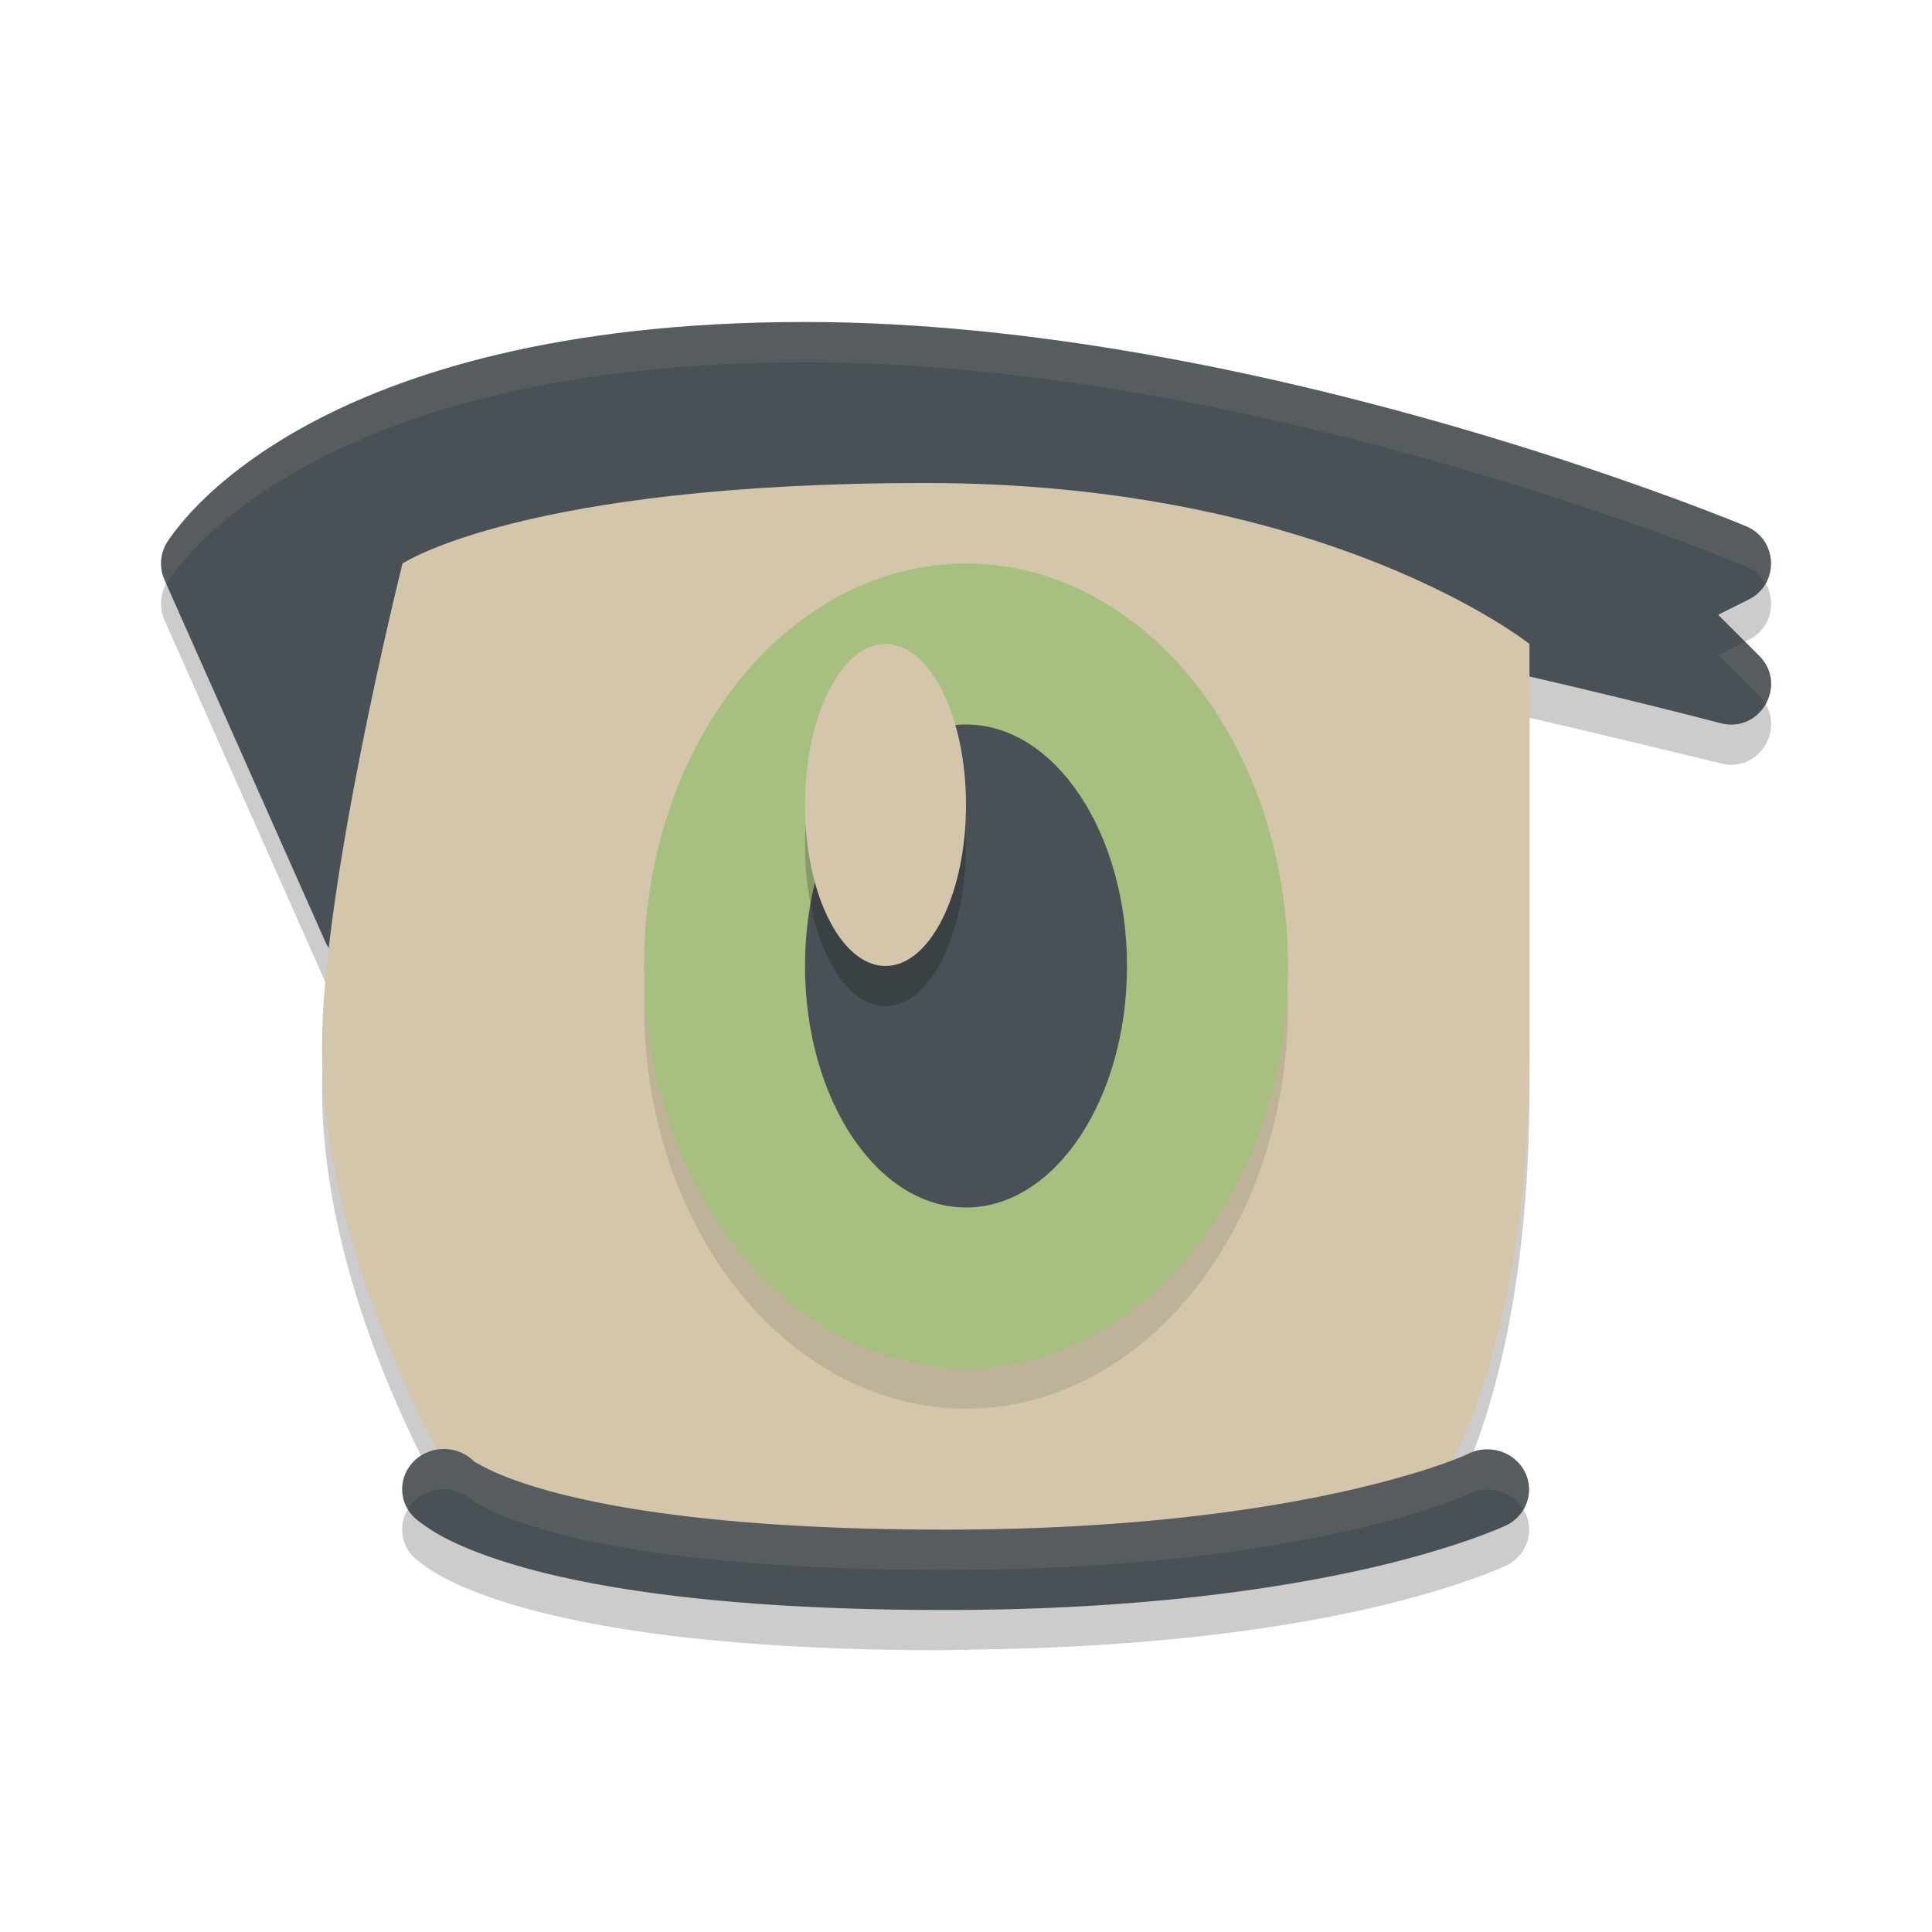 <svg xmlns="http://www.w3.org/2000/svg" width="24" height="24" version="1.1">
 <path style="opacity:0.2" d="M 10,4.5 C 6.931,4.5 4.965,5.142 3.758,5.812 3.154,6.148 2.74,6.49 2.475,6.756 2.209,7.022 2.07,7.242 2.07,7.242 1.987,7.382 1.977,7.554 2.043,7.703 l 2,4.5 c 0.012,0.028 0.032,0.045 0.047,0.068 C 4.038,12.718 4,13.145 4,13.5 c 0,1.985 0.853,3.888 1.445,5.004 a 0.518,0.499 0 0 0 -0.293,0.852 c 0,0 0.145,0.128 0.361,0.242 0.217,0.114 0.544,0.251 1.029,0.385 C 7.513,20.249 9.112,20.5 11.738,20.5 c 0.081,0 0.147,-0.005 0.227,-0.006 L 12,20.5 12.043,20.492 c 2.205,-0.022 3.843,-0.257 4.932,-0.504 1.141,-0.258 1.734,-0.539 1.734,-0.539 a 0.519,0.499 0 1 0 -0.465,-0.893 c 0,0 -0.125,0.05 -0.199,0.08 C 18.474,17.766 19,16.17 19,13.5 V 8.916 c 1.327,0.309 2.371,0.566 2.371,0.566 0.494,0.132 0.844,-0.474 0.482,-0.836 L 21.344,8.137 21.725,7.947 C 22.108,7.756 22.089,7.202 21.693,7.037 21.693,7.037 15.652,4.5 10,4.5 Z"/>
 <path style="fill:#495156" d="m 10,4 c -3.069,0 -5.036,0.642 -6.243,1.312 C 3.153,5.648 2.74,5.99 2.475,6.256 2.209,6.522 2.071,6.743 2.071,6.743 1.988,6.883 1.977,7.054 2.043,7.203 l 2,4.5 c 0.232,0.517 1.009,0.311 0.954,-0.253 0,0 -0.103,-1.12 0.45,-2.227 C 6.001,8.117 7.139,7 10,7 c 3.866,0 11.371,1.983 11.371,1.983 0.494,0.132 0.844,-0.475 0.482,-0.837 L 21.344,7.637 21.724,7.447 C 22.107,7.256 22.088,6.703 21.692,6.538 c 0,0 -6.041,-2.538 -11.692,-2.538 z"/>
 <path style="fill:#d3c6aa" d="m 5,7 c 0,0 1.5,-1 6.5,-1 5,0 7.5,2 7.5,2 0,0 0,2.5 0,5 0,4.5 -1.5,6 -1.5,6 L 12,20 6,19 C 6,19 4,16 4,13 4,10.993 5,7 5,7 Z"/>
 <path style="fill:#495156" d="m 5.513,18 a 0.518,0.499 0 0 0 -0.361,0.856 c 0,0 0.145,0.127 0.361,0.241 0.217,0.114 0.544,0.251 1.029,0.385 C 7.512,19.748 9.112,20 11.738,20 c 2.371,0 4.096,-0.254 5.237,-0.512 1.141,-0.258 1.733,-0.538 1.733,-0.538 A 0.518,0.499 0 1 0 18.245,18.057 c 0,0 -0.445,0.219 -1.506,0.46 -1.062,0.24 -2.706,0.485 -5,0.485 -2.557,0 -4.067,-0.247 -4.911,-0.479 C 6.405,18.407 6.149,18.295 6.01,18.222 5.87,18.149 5.885,18.151 5.885,18.151 A 0.518,0.499 0 0 0 5.513,18 Z"/>
 <ellipse style="opacity:0.1" cx="12" cy="12.5" rx="4" ry="5"/>
 <ellipse style="fill:#a7c080" cx="12" cy="12" rx="4" ry="5"/>
 <ellipse style="fill:#495156" cx="12" cy="12" rx="2" ry="3"/>
 <ellipse style="opacity:0.2" cx="11" cy="10.5" rx="1" ry="2"/>
 <ellipse style="fill:#d3c6aa" cx="11" cy="10" rx="1" ry="2"/>
 <path style="opacity:0.1;fill:#d3c6aa" d="M 10 4 C 6.931 4 4.965 4.642 3.758 5.312 C 3.154 5.648 2.74 5.99 2.475 6.256 C 2.209 6.522 2.07 6.742 2.07 6.742 C 1.987 6.882 1.977 7.054 2.043 7.203 L 2.066 7.256 C 2.069 7.252 2.068 7.246 2.07 7.242 C 2.07 7.242 2.209 7.022 2.475 6.756 C 2.74 6.49 3.154 6.148 3.758 5.812 C 4.965 5.142 6.931 4.5 10 4.5 C 15.652 4.5 21.693 7.037 21.693 7.037 C 21.805 7.083 21.879 7.164 21.93 7.256 C 22.075 7.011 21.994 6.662 21.693 6.537 C 21.693 6.537 15.652 4 10 4 z M 21.678 7.971 L 21.344 8.137 L 21.854 8.646 C 21.887 8.68 21.908 8.717 21.93 8.754 C 22.037 8.573 22.036 8.329 21.854 8.146 L 21.678 7.971 z M 5.514 18 A 0.518 0.499 0 0 0 5.066 18.75 A 0.518 0.499 0 0 1 5.514 18.5 A 0.518 0.499 0 0 1 5.885 18.65 C 5.885 18.65 5.87 18.649 6.01 18.723 C 6.149 18.796 6.406 18.907 6.828 19.023 C 7.673 19.256 9.181 19.502 11.738 19.502 C 14.032 19.502 15.677 19.258 16.738 19.018 C 17.8 18.777 18.244 18.557 18.244 18.557 A 0.519 0.499 0 0 1 18.924 18.752 A 0.519 0.499 0 0 0 18.244 18.057 C 18.244 18.057 17.8 18.277 16.738 18.518 C 15.677 18.758 14.032 19.002 11.738 19.002 C 9.181 19.002 7.673 18.756 6.828 18.523 C 6.406 18.407 6.149 18.296 6.01 18.223 C 5.87 18.149 5.885 18.15 5.885 18.15 A 0.518 0.499 0 0 0 5.514 18 z"/>
</svg>
